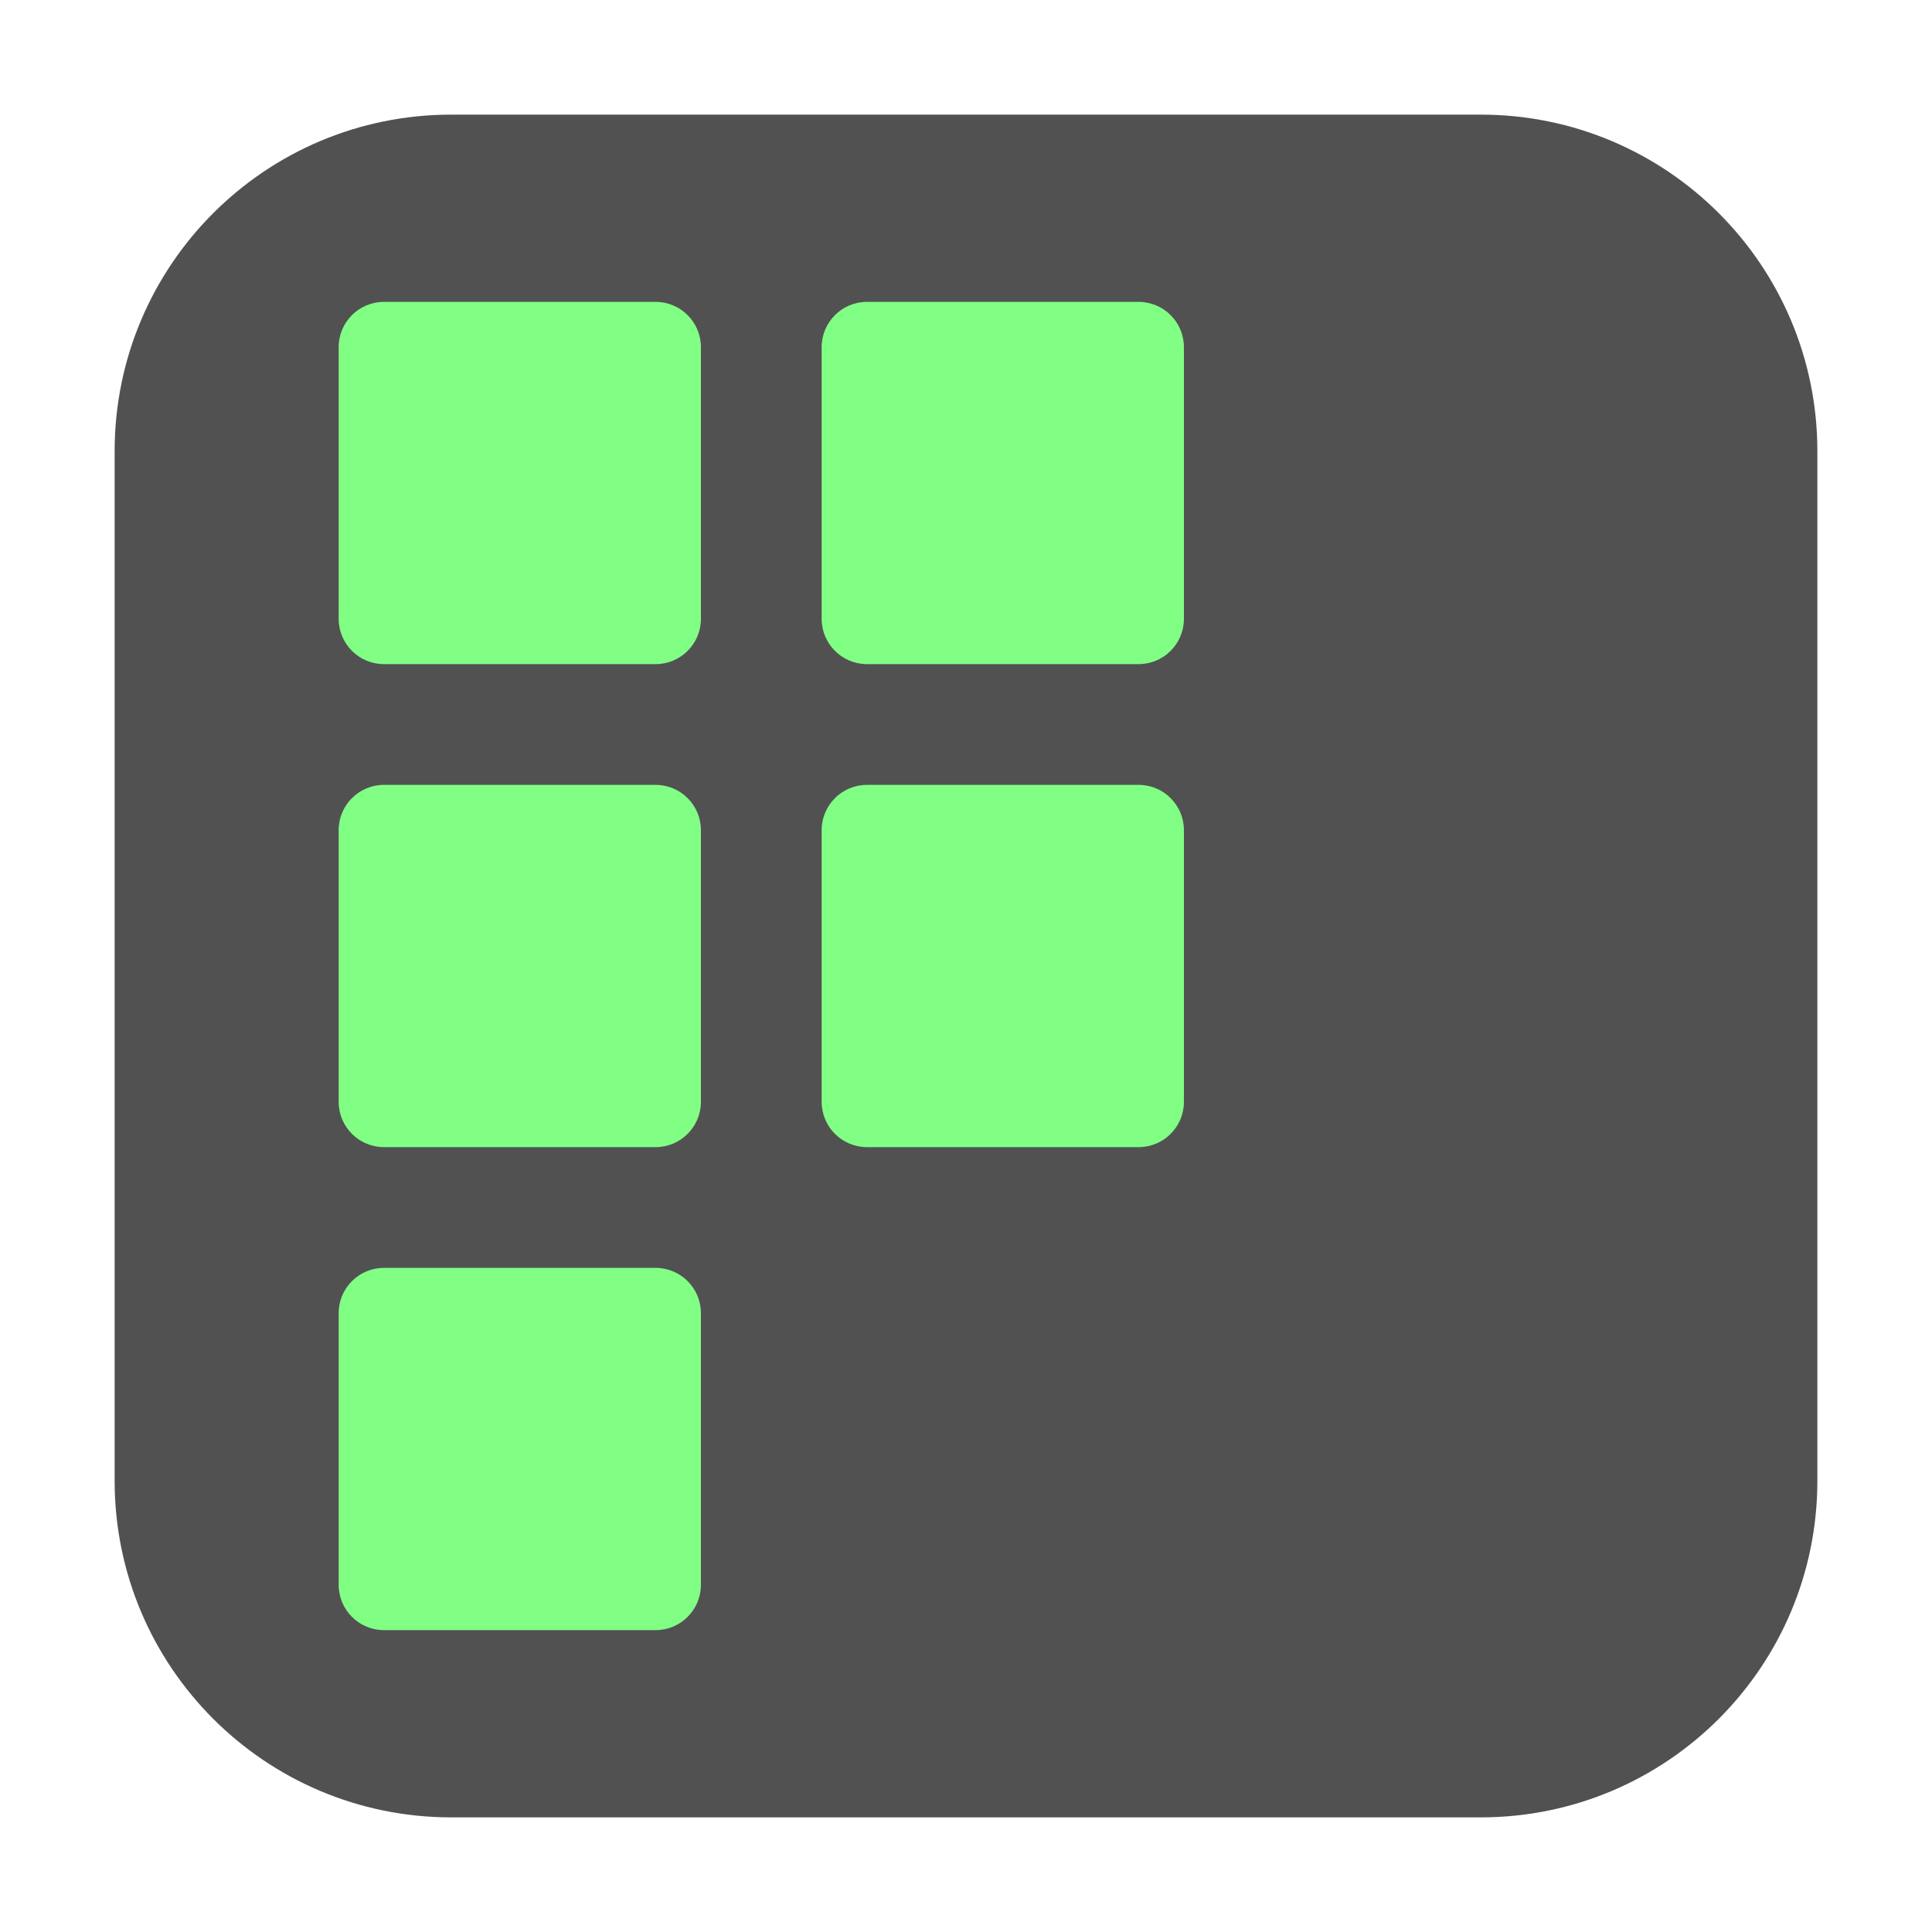 <svg height="48pt" viewBox="0 0 48 48" width="48pt" xmlns="http://www.w3.org/2000/svg" xmlns:xlink="http://www.w3.org/1999/xlink"><filter id="a" height="100%" width="100%" x="0%" y="0%"><feColorMatrix in="SourceGraphic" type="matrix" values="0 0 0 0 1 0 0 0 0 1 0 0 0 0 1 0 0 0 1 0"/></filter><mask id="b"><g filter="url(#a)"><path d="m0 0h48v48h-48z" fill-opacity=".988"/></g></mask><clipPath id="c"><path d="m0 0h48v48h-48z"/></clipPath><g clip-path="url(#c)" mask="url(#b)"><path d="m11.211 2.848h25.578c4.621 0 8.363 3.742 8.363 8.363v25.578c0 4.621-3.742 8.363-8.363 8.363h-25.578c-4.621 0-8.363-3.742-8.363-8.363v-25.578c0-4.621 3.742-8.363 8.363-8.363zm0 0" fill="#4f4f4f" fill-rule="evenodd"/></g><g fill="#81ff85"><path d="m9.539 7.5h6.75c.621 0 1.125.504 1.125 1.125v6.75c0 .621-.504 1.125-1.125 1.125h-6.75c-.621 0-1.125-.504-1.125-1.125v-6.75c0-.621.504-1.125 1.125-1.125zm0 0"/><path d="m21.539 7.5h6.75c.621 0 1.125.504 1.125 1.125v6.75c0 .621-.504 1.125-1.125 1.125h-6.75c-.621 0-1.125-.504-1.125-1.125v-6.75c0-.621.504-1.125 1.125-1.125zm0 0"/><path d="m9.539 19.5h6.75c.621 0 1.125.504 1.125 1.125v6.75c0 .621-.504 1.125-1.125 1.125h-6.75c-.621 0-1.125-.504-1.125-1.125v-6.75c0-.621.504-1.125 1.125-1.125zm0 0"/><path d="m21.539 19.5h6.75c.621 0 1.125.504 1.125 1.125v6.75c0 .621-.504 1.125-1.125 1.125h-6.75c-.621 0-1.125-.504-1.125-1.125v-6.75c0-.621.504-1.125 1.125-1.125zm0 0"/><path d="m9.539 31.5h6.75c.621 0 1.125.504 1.125 1.125v6.75c0 .621-.504 1.125-1.125 1.125h-6.75c-.621 0-1.125-.504-1.125-1.125v-6.75c0-.621.504-1.125 1.125-1.125zm0 0"/></g></svg>